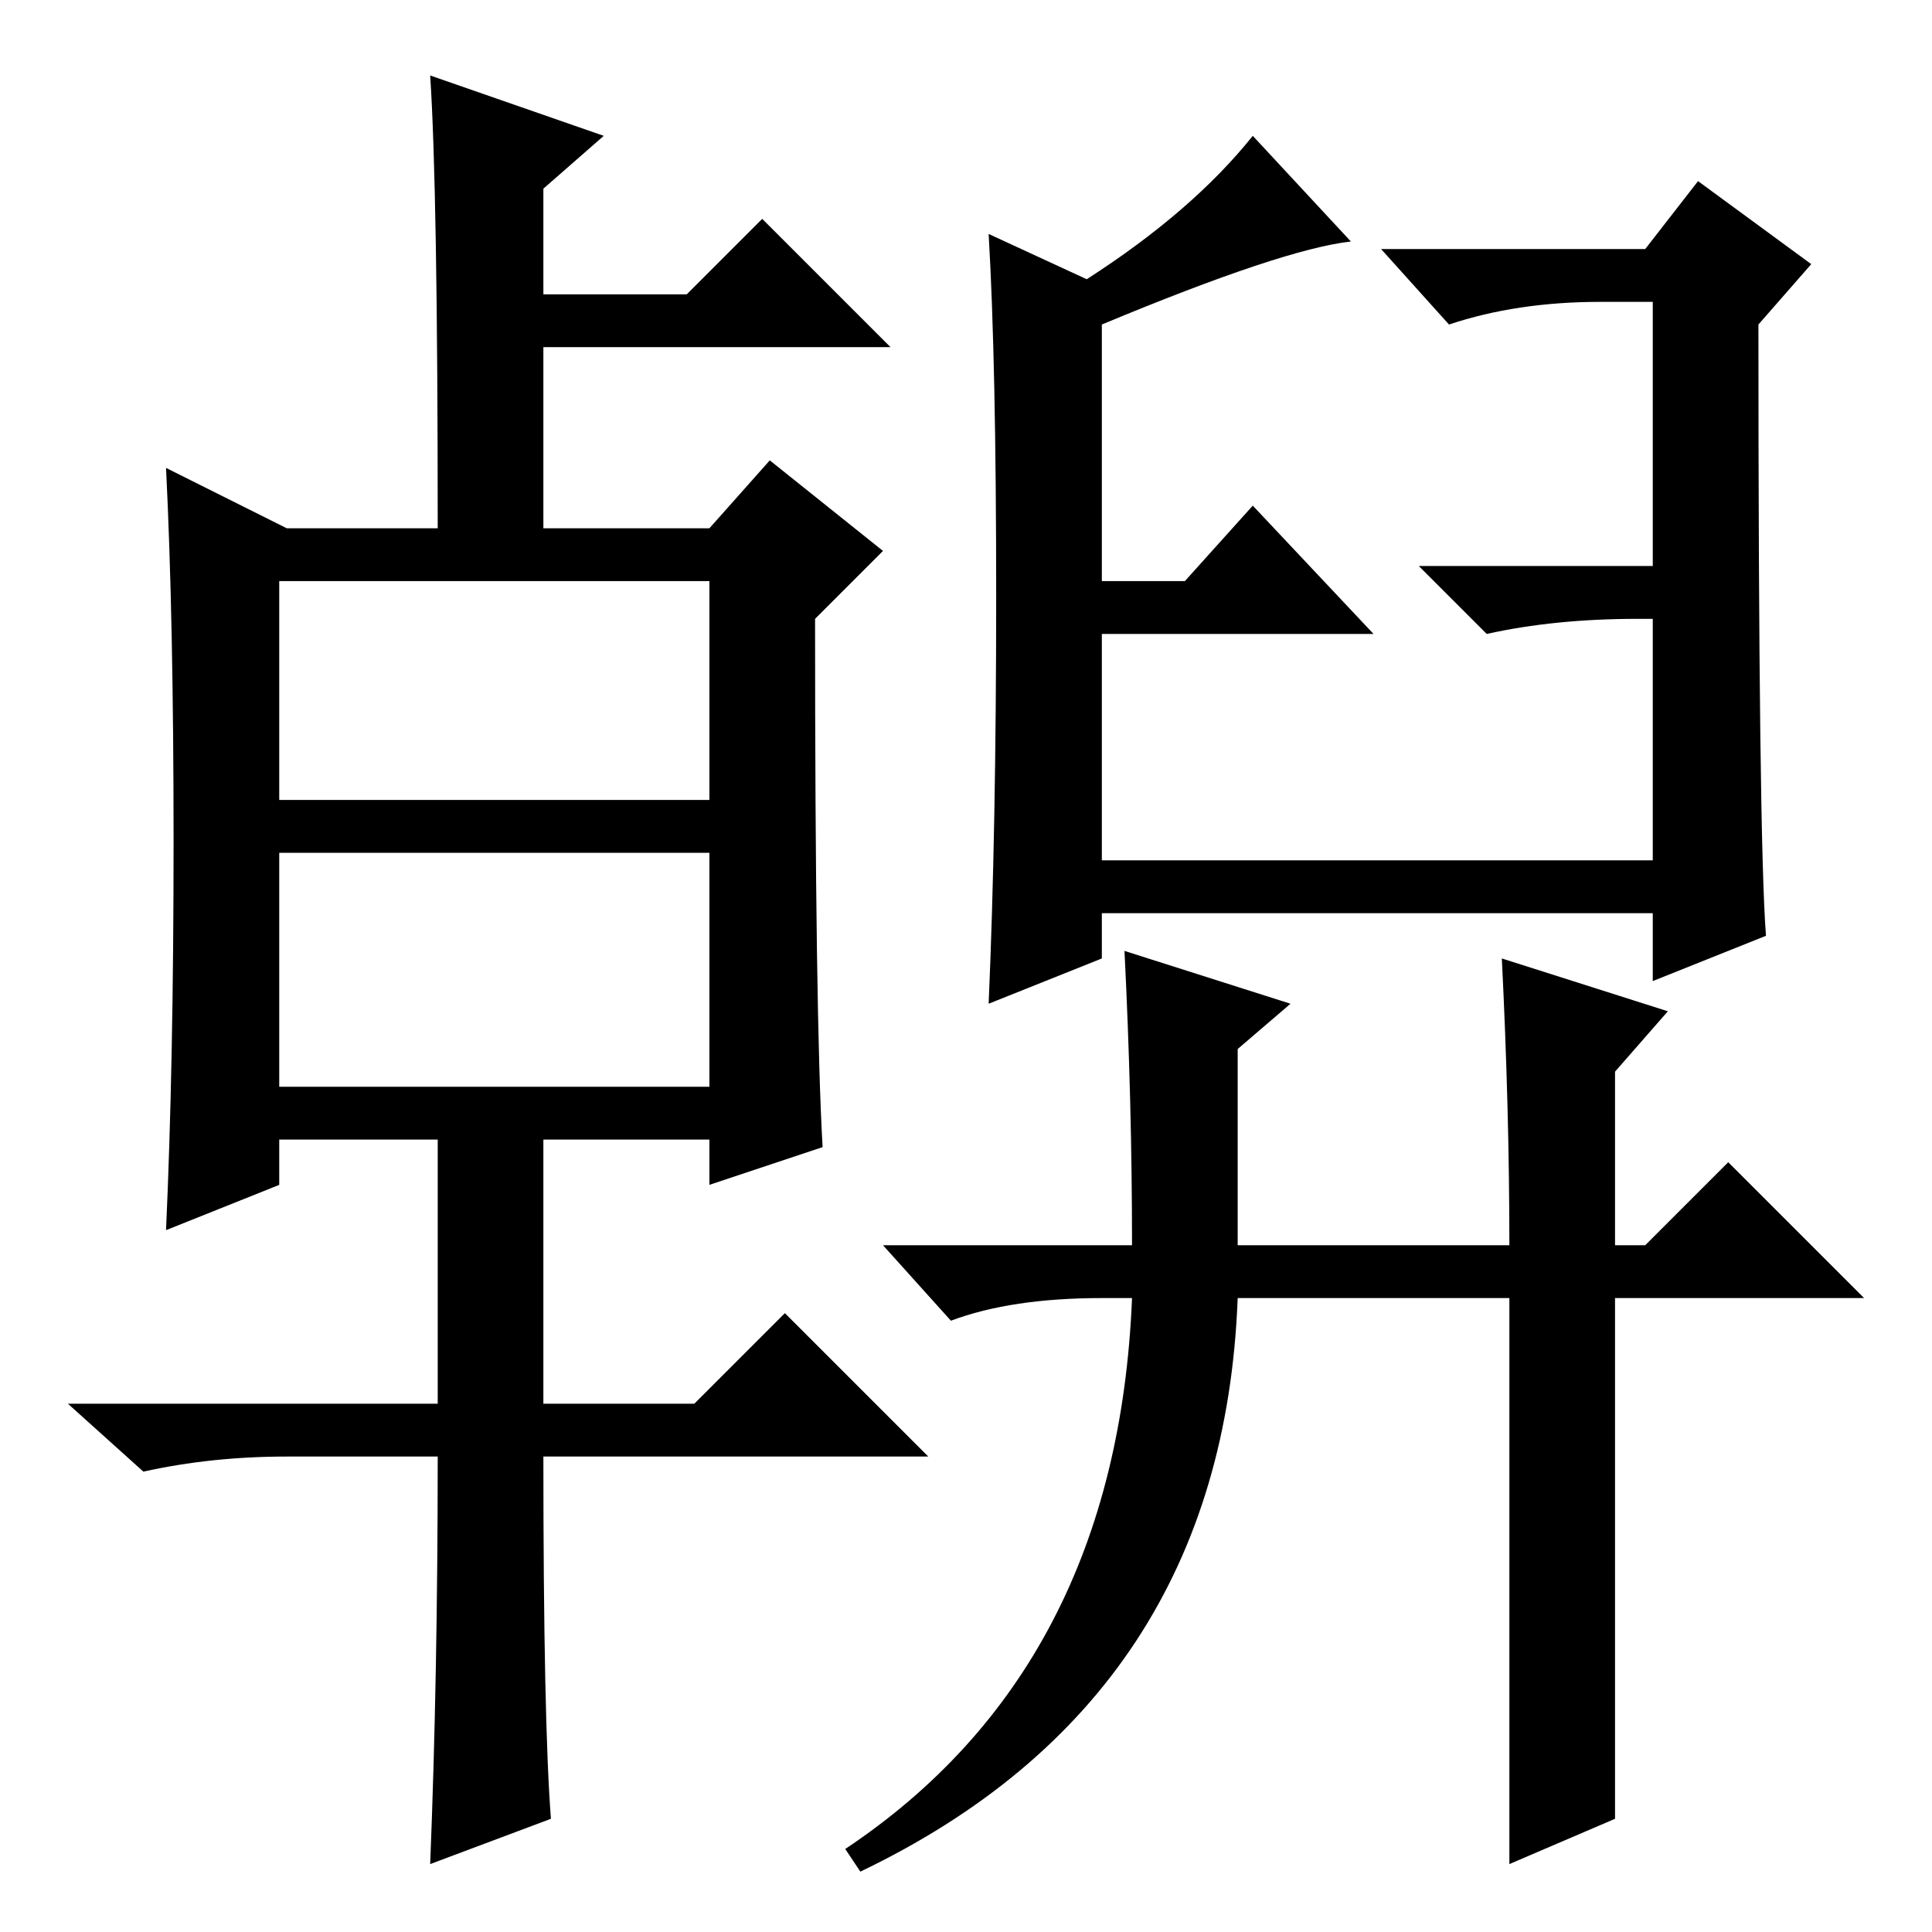 <?xml version="1.0" standalone="no"?>
<!DOCTYPE svg PUBLIC "-//W3C//DTD SVG 1.1//EN" "http://www.w3.org/Graphics/SVG/1.1/DTD/svg11.dtd" >
<svg xmlns="http://www.w3.org/2000/svg" xmlns:xlink="http://www.w3.org/1999/xlink" version="1.1" viewBox="0 -36 256 256">
  <g transform="matrix(1 0 0 -1 0 220)">
   <path fill="currentColor"
d="M37 112h57v31h-57v-31zM23 144.5q0 29.5 -1 49.5l16 -8h20q0 45 -1 60l23 -8l-8 -7v-14h19l10 10l17 -17h-46v-24h22l8 9l15 -12l-9 -9q0 -53 1 -70l-15 -5v6h-22v-35h20l12 12l19 -19h-51q0 -35 1 -48l-16 -6q1 25 1 54h-20q-10 0 -19 -2l-10 9h49v35h-21v-6l-15 -6
q1 22 1 51.5zM37 150h57v29h-57v-29zM179 224q-9 -1 -33 -11v-34h11l9 10l16 -17h-36v-30h73v32h-2q-11 0 -20 -2l-9 9h31v35h-7q-11 0 -20 -3l-9 10h35l7 9l15 -11l-7 -8q0 -68 1 -81l-15 -6v9h-73v-6l-15 -6q1 23 1 54t-1 48l13 -6q14 9 22 19zM171 123l-7 -6v-26h36
q0 18 -1 38l22 -7l-7 -8v-23h4l11 11l18 -18h-33v-69l-14 -6v75h-36q-2 -53 -50 -76l-2 3q36 24 38 73h-4q-12 0 -20 -3l-9 10h33q0 19 -1 39z" />
  </g>

</svg>
